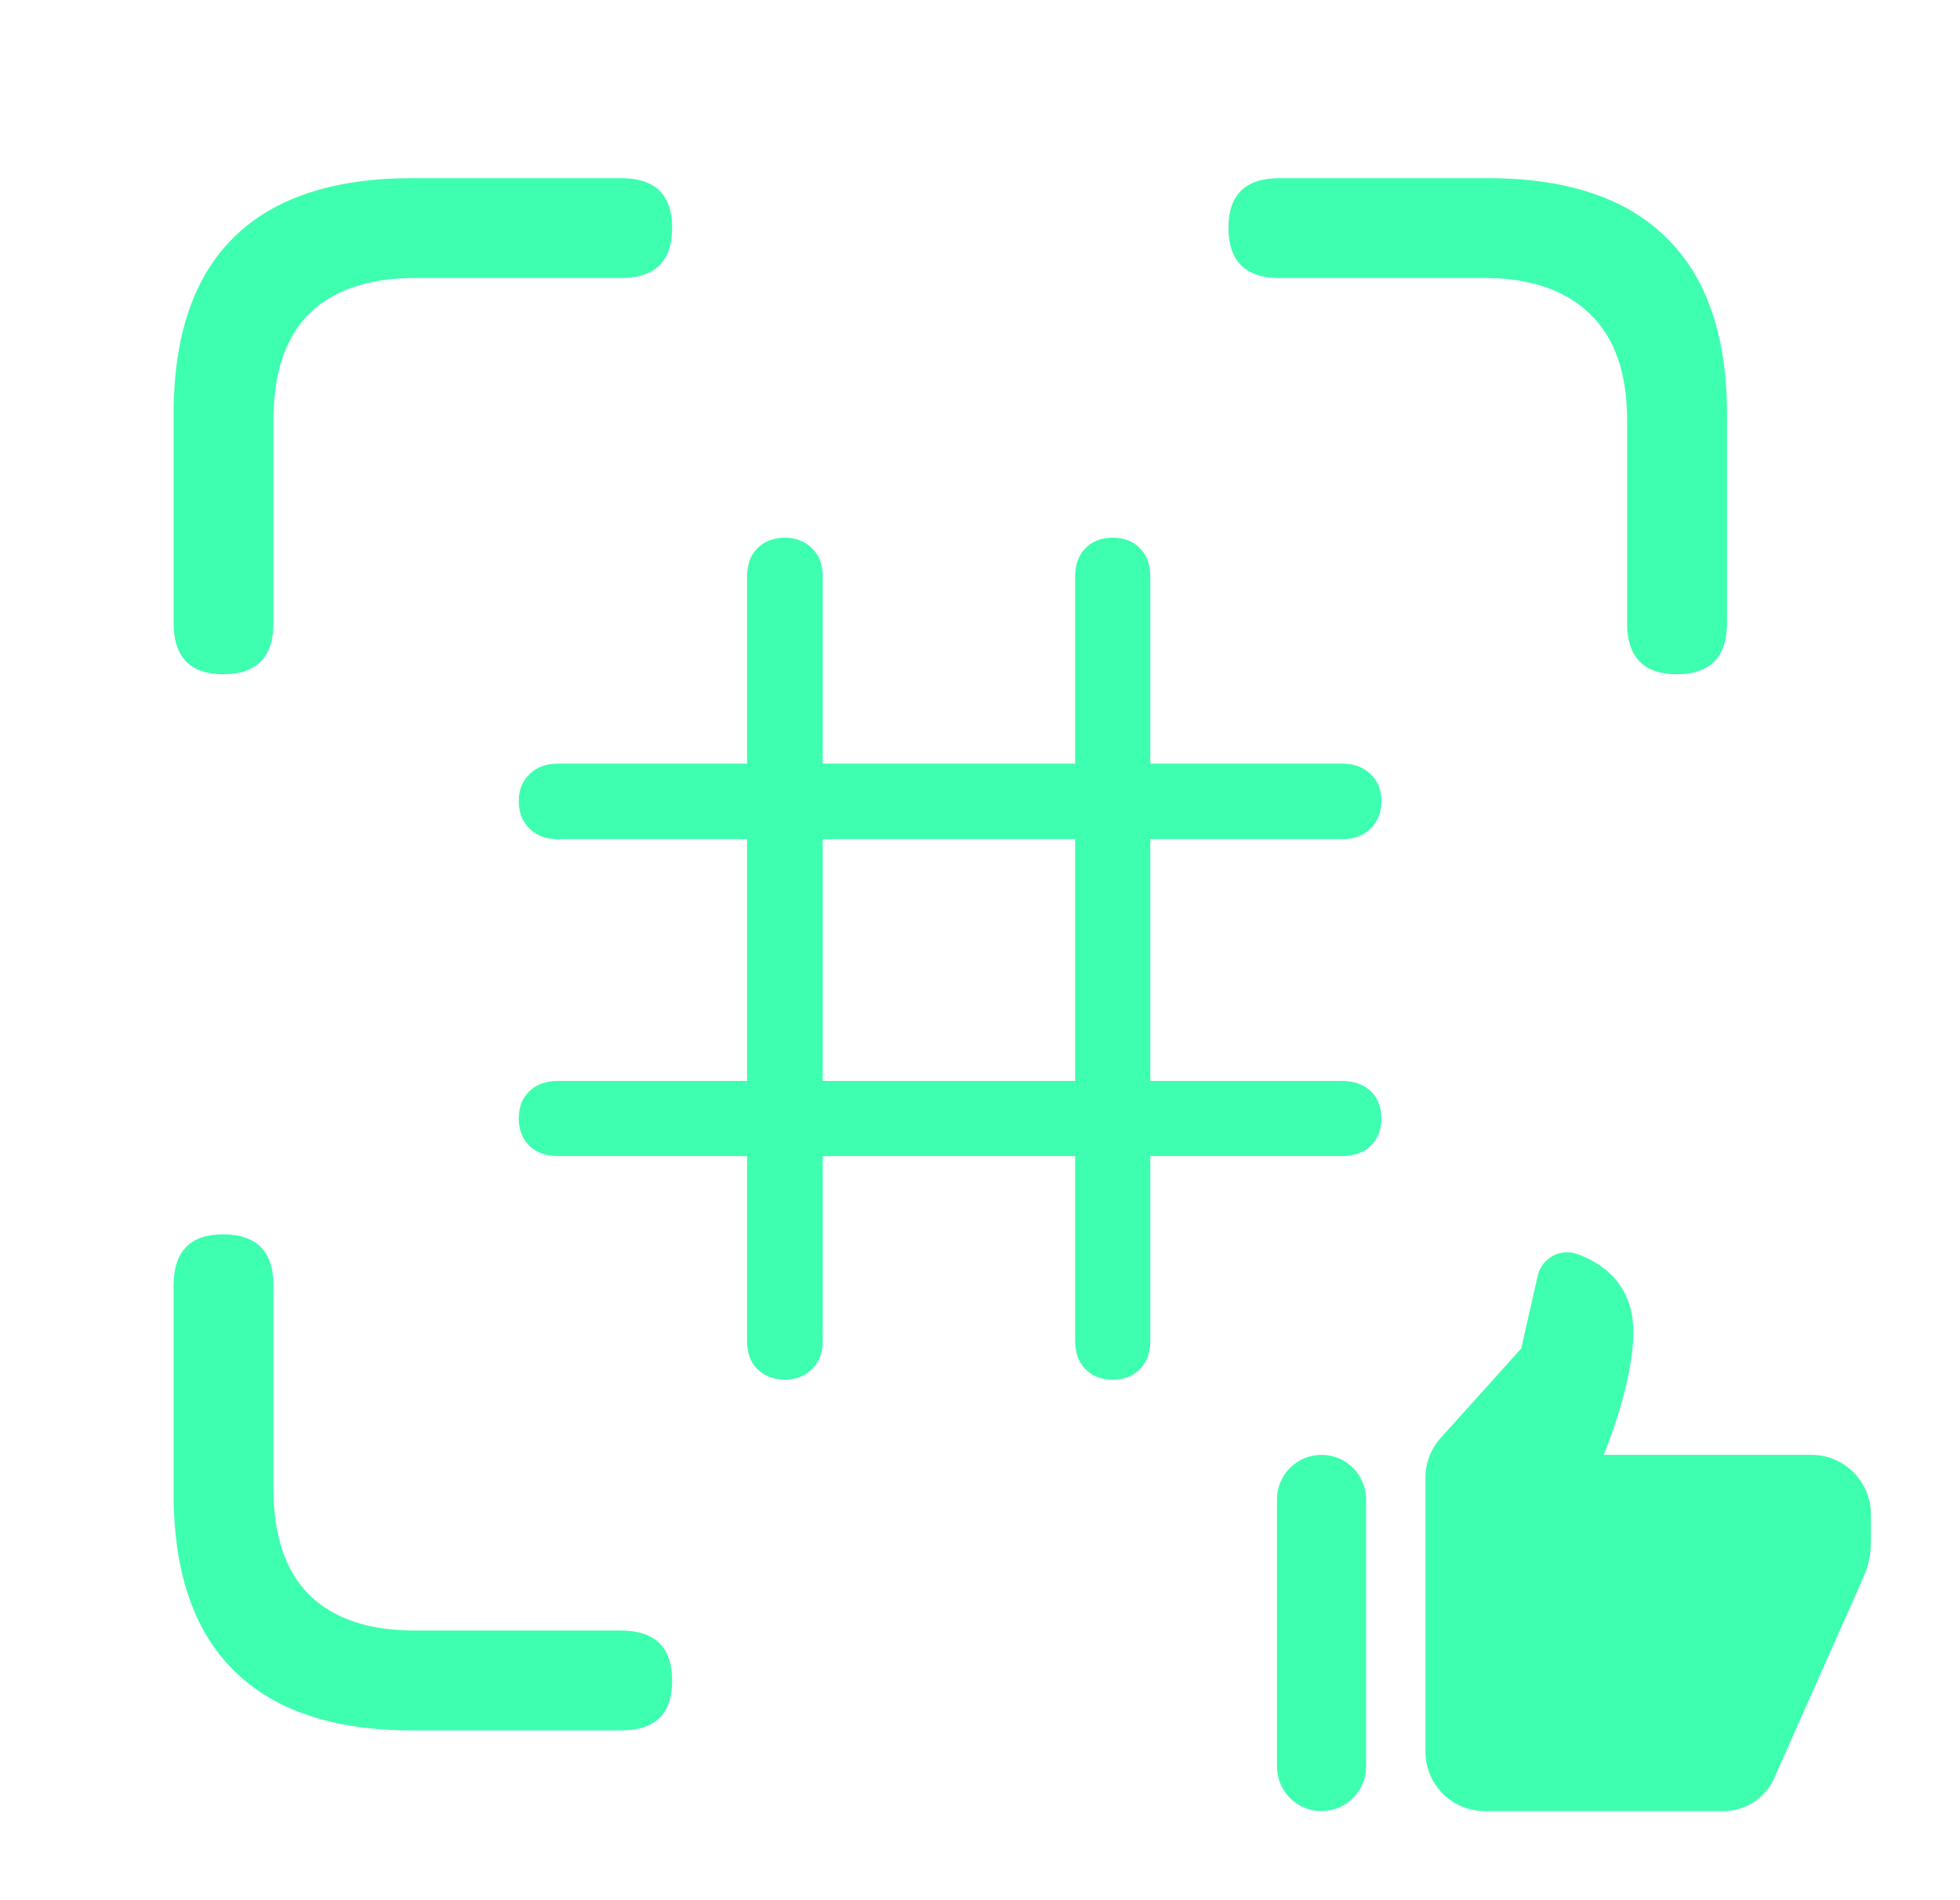 <svg width="33" height="32" viewBox="0 0 33 32" fill="none" xmlns="http://www.w3.org/2000/svg">
<path d="M13.219 23.234C13.026 23.234 12.87 23.174 12.75 23.055C12.635 22.94 12.578 22.781 12.578 22.578V9.711C12.578 9.508 12.635 9.349 12.75 9.234C12.87 9.115 13.026 9.055 13.219 9.055C13.401 9.055 13.552 9.115 13.672 9.234C13.792 9.349 13.852 9.508 13.852 9.711V22.578C13.852 22.781 13.792 22.94 13.672 23.055C13.552 23.174 13.401 23.234 13.219 23.234ZM18.734 23.234C18.542 23.234 18.388 23.174 18.273 23.055C18.159 22.94 18.102 22.781 18.102 22.578V9.711C18.102 9.508 18.159 9.349 18.273 9.234C18.388 9.115 18.542 9.055 18.734 9.055C18.927 9.055 19.081 9.115 19.195 9.234C19.31 9.349 19.367 9.508 19.367 9.711V22.578C19.367 22.781 19.31 22.94 19.195 23.055C19.081 23.174 18.927 23.234 18.734 23.234ZM9.398 19.469C9.195 19.469 9.034 19.412 8.914 19.297C8.794 19.177 8.734 19.023 8.734 18.836C8.734 18.643 8.794 18.49 8.914 18.375C9.034 18.26 9.195 18.203 9.398 18.203H22.586C22.794 18.203 22.958 18.26 23.078 18.375C23.198 18.49 23.258 18.643 23.258 18.836C23.258 19.023 23.198 19.177 23.078 19.297C22.958 19.412 22.794 19.469 22.586 19.469H9.398ZM9.398 14.133C9.195 14.133 9.034 14.073 8.914 13.953C8.794 13.833 8.734 13.68 8.734 13.492C8.734 13.305 8.794 13.154 8.914 13.039C9.034 12.919 9.195 12.859 9.398 12.859H22.586C22.794 12.859 22.958 12.919 23.078 13.039C23.198 13.154 23.258 13.305 23.258 13.492C23.258 13.68 23.198 13.833 23.078 13.953C22.958 14.073 22.794 14.133 22.586 14.133H9.398Z" fill="#3DFFAF"/>
<path fill-rule="evenodd" clip-rule="evenodd" d="M2.923 10.492C2.923 11.066 3.201 11.354 3.757 11.354C4.322 11.354 4.604 11.066 4.604 10.492V7.074C4.604 6.281 4.805 5.684 5.206 5.283C5.616 4.882 6.209 4.682 6.983 4.682H10.456C11.03 4.682 11.317 4.399 11.317 3.834C11.317 3.278 11.03 3 10.456 3H6.942C5.612 3 4.609 3.333 3.935 3.998C3.26 4.663 2.923 5.657 2.923 6.979V10.492ZM27.395 10.492C27.395 11.066 27.674 11.354 28.23 11.354C28.795 11.354 29.077 11.066 29.077 10.492V6.979C29.077 5.666 28.74 4.677 28.065 4.012C27.391 3.337 26.384 3 25.044 3H21.544C20.97 3 20.683 3.278 20.683 3.834C20.683 4.399 20.97 4.682 21.544 4.682H25.003C25.759 4.682 26.347 4.882 26.767 5.283C27.186 5.684 27.395 6.281 27.395 7.074V10.492ZM3.935 28.129C4.609 28.803 5.612 29.141 6.942 29.141H10.456C11.03 29.141 11.317 28.863 11.317 28.307C11.317 27.741 11.03 27.459 10.456 27.459H6.983C6.209 27.459 5.616 27.259 5.206 26.857C4.805 26.456 4.604 25.859 4.604 25.066V21.648C4.604 21.074 4.322 20.787 3.757 20.787C3.201 20.787 2.923 21.074 2.923 21.648V25.148C2.923 26.47 3.26 27.463 3.935 28.129Z" fill="#3DFFAF"/>
<path d="M26.339 21.091C26.128 21.11 25.94 21.264 25.89 21.486L25.612 22.709L24.257 24.215C24.091 24.398 24 24.637 24 24.884V29.5C24 30.052 24.448 30.5 25 30.5H29.016C29.386 30.5 29.722 30.282 29.872 29.943L31.373 26.565C31.456 26.378 31.5 26.176 31.5 25.971V25.5C31.5 24.95 31.05 24.5 30.5 24.5H27C27 24.5 27.5 23.315 27.5 22.432C27.5 21.625 26.981 21.272 26.554 21.118C26.482 21.092 26.409 21.084 26.339 21.091ZM22.25 24.5C21.836 24.5 21.5 24.836 21.5 25.25V29.75C21.5 30.164 21.836 30.5 22.25 30.5C22.664 30.5 23 30.164 23 29.75V25.25C23 24.836 22.664 24.5 22.25 24.5Z" fill="#3DFFAF"/>
</svg>
